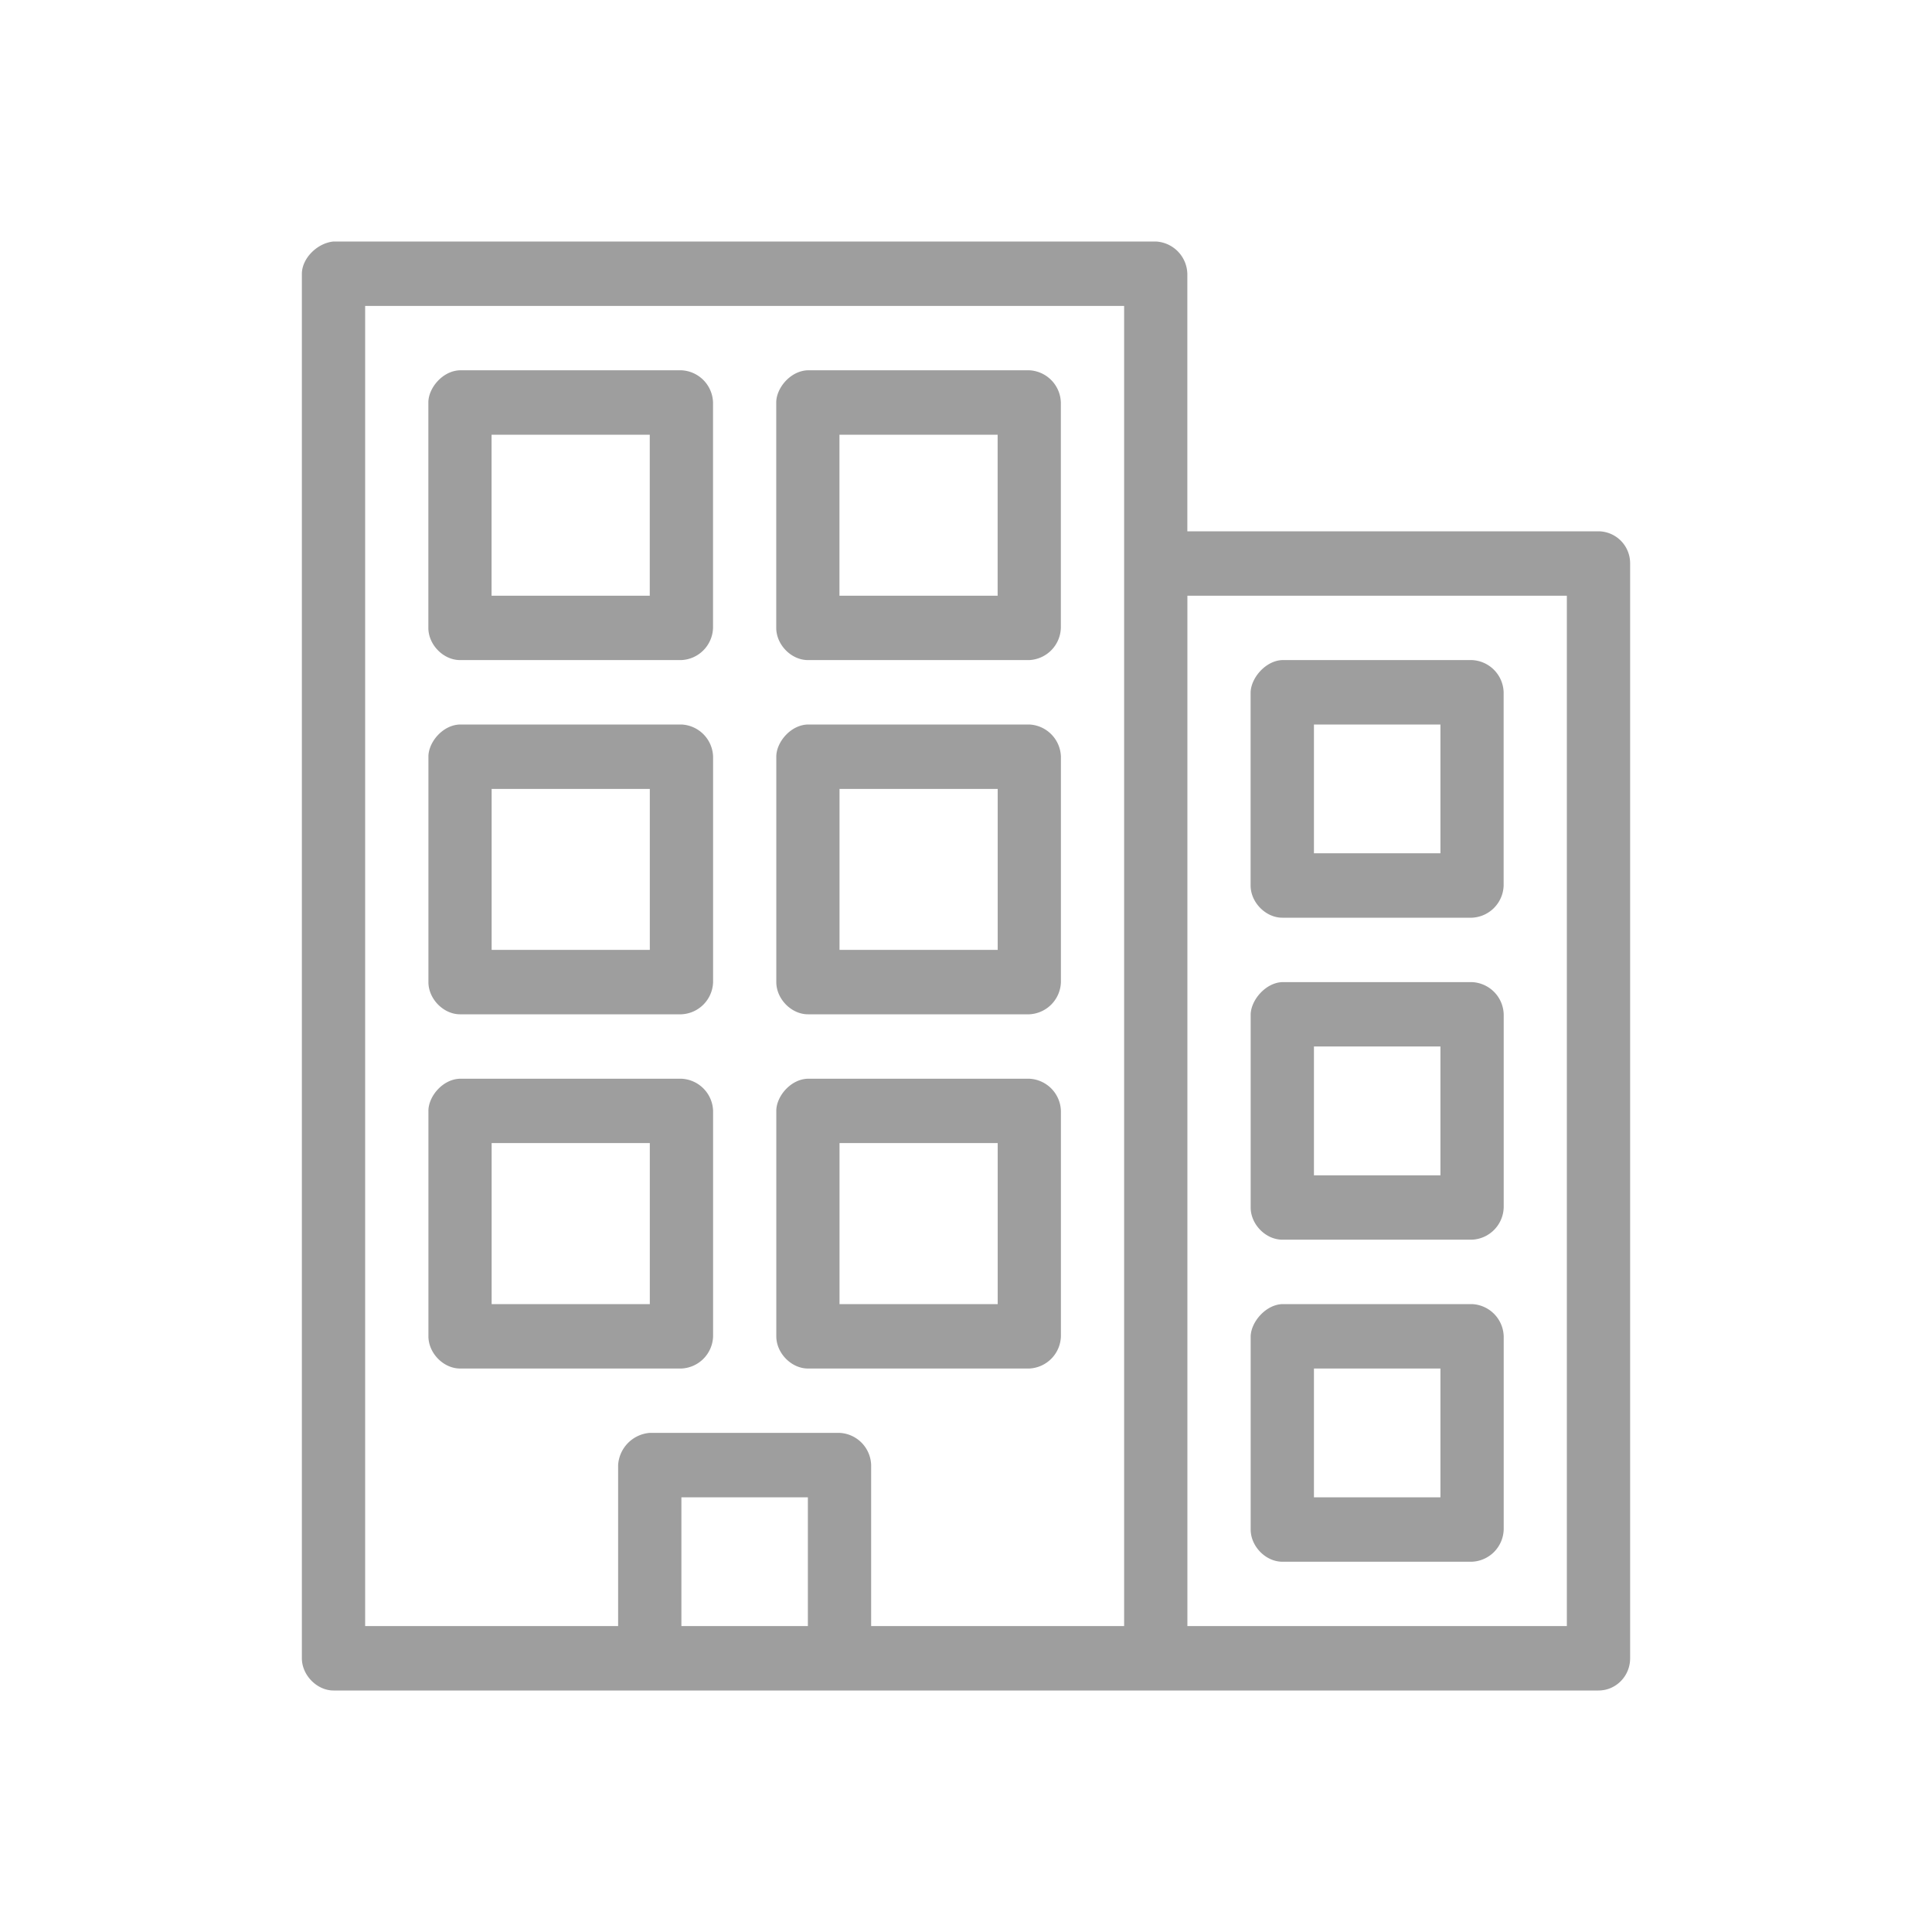 <svg xmlns="http://www.w3.org/2000/svg" width="32" height="32" viewBox="0 0 32 32">
    <path fill="#9E9E9E" fill-rule="evenodd" d="M5.524 4c-.271.026-.522.279-.524.533v22.934c0 .279.25.533.524.533H26.476c.29 0 .524-.239.524-.533V9.333a.529.529 0 0 0-.524-.533h-6.81V4.533A.55.55 0 0 0 19.144 4H5.523zm.524 1.067h12.571v21.866h-4.19v-2.666a.55.55 0 0 0-.524-.534h-3.143a.57.57 0 0 0-.524.534v2.666h-4.19V5.067zm1.571 1.066c-.29.008-.525.296-.524.534V10.4c0 .28.25.533.524.533h3.667a.55.55 0 0 0 .524-.533V6.667a.55.55 0 0 0-.524-.534H7.619zm5.762 0c-.29.008-.525.296-.524.534V10.4c0 .28.25.533.524.533h3.667a.55.55 0 0 0 .523-.533V6.667a.55.55 0 0 0-.523-.534H13.38zM8.143 7.2h2.619v2.667h-2.62V7.2zm5.762 0h2.619v2.667h-2.62V7.2zm5.762 2.667h6.285v17.066h-6.285V9.867zm1.571 1.066c-.274.01-.517.293-.524.534v3.2c0 .279.25.533.524.533h3.143a.55.55 0 0 0 .524-.533v-3.2a.55.55 0 0 0-.524-.534h-3.143zM7.62 12c-.29.007-.525.296-.524.533v3.734c0 .279.25.533.524.533h3.667a.55.55 0 0 0 .524-.533v-3.734a.55.55 0 0 0-.524-.533H7.619zm5.762 0c-.29.007-.525.296-.524.533v3.734c0 .279.25.533.524.533h3.667a.55.55 0 0 0 .523-.533v-3.734a.55.55 0 0 0-.523-.533H13.38zm8.38 0h2.096v2.133h-2.095V12zM8.144 13.067h2.619v2.666h-2.62v-2.666zm5.762 0h2.619v2.666h-2.62v-2.666zm7.333 3.2c-.274.009-.517.293-.524.533V20c0 .28.25.533.524.533h3.143a.55.55 0 0 0 .524-.533v-3.2a.55.55 0 0 0-.524-.533h-3.143zm.524 1.066h2.095v2.134h-2.095v-2.134zm-14.143.534c-.29.007-.525.296-.524.533v3.733c0 .28.25.534.524.534h3.667a.55.55 0 0 0 .524-.534V18.4a.55.55 0 0 0-.524-.533H7.619zm5.762 0c-.29.007-.525.296-.524.533v3.733c0 .28.25.534.524.534h3.667a.55.55 0 0 0 .523-.534V18.4a.55.55 0 0 0-.523-.533H13.38zm-5.238 1.066h2.619V21.6h-2.62v-2.667zm5.762 0h2.619V21.6h-2.62v-2.667zm7.333 2.667c-.274.01-.517.293-.524.533v3.2c0 .28.25.534.524.534h3.143a.55.55 0 0 0 .524-.534v-3.2a.55.55 0 0 0-.524-.533h-3.143zm.524 1.067h2.095V24.8h-2.095v-2.133zM11.286 24.8h2.095v2.133h-2.095V24.8z"/>
</svg>
